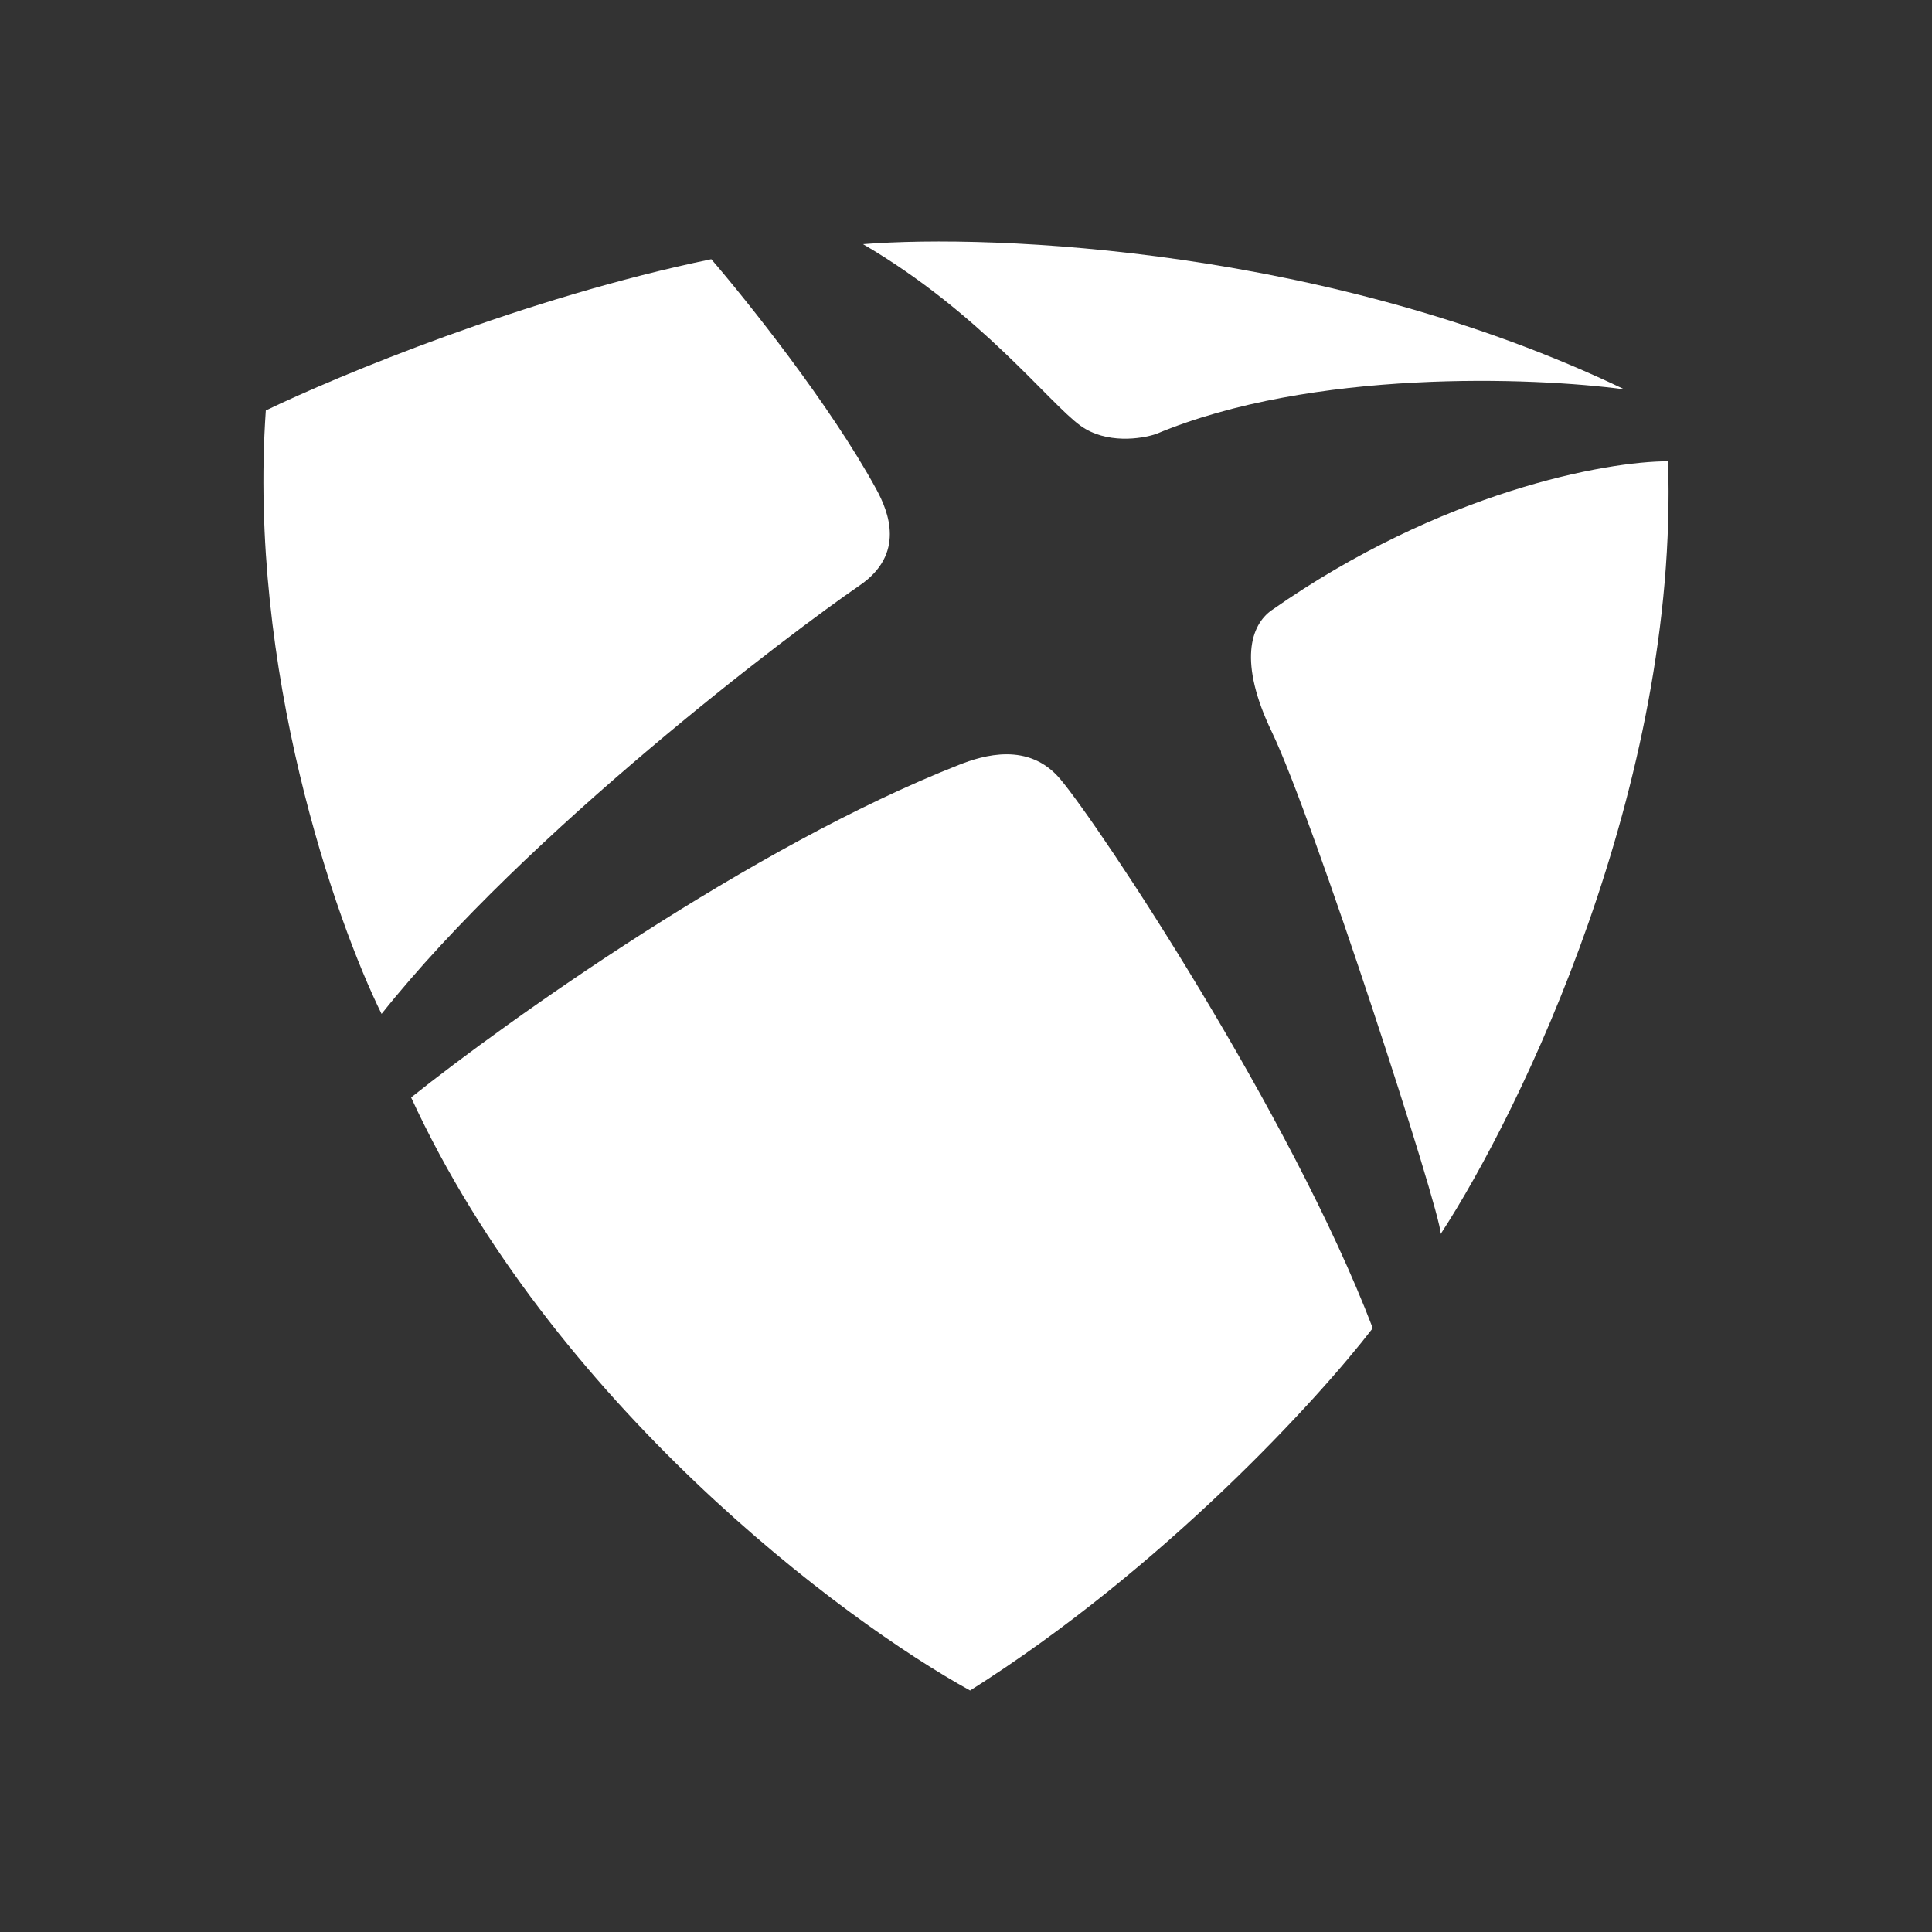 <svg width="24" height="24" viewBox="0 0 24 24" fill="none" xmlns="http://www.w3.org/2000/svg">
<rect x="0" y="0" width="24" height="24" fill="#333333" stroke="none"/>
<path d="M8.836 3.22C6.534 3.694 4.188 4.671 3.302 5.099C3.079 8.317 4.168 11.437 4.74 12.595C6.539 10.335 9.836 7.85 10.678 7.273C11.25 6.882 11.039 6.357 10.885 6.076C10.316 5.034 9.282 3.738 8.836 3.22Z" fill="white"/>
<path d="M20.179 4.837C16.525 3.084 12.351 2.904 10.721 3.033C12.182 3.888 13.026 5.003 13.423 5.289C13.741 5.519 14.181 5.453 14.362 5.391C16.297 4.581 19.047 4.684 20.179 4.837Z" fill="white"/>
<path d="M20.721 5.73C20.854 9.749 18.894 13.803 17.897 15.328C17.897 15.048 16.319 10.174 15.799 9.092C15.382 8.225 15.534 7.764 15.799 7.579C17.909 6.1 19.959 5.73 20.721 5.73Z" fill="white"/>
<path d="M11.911 9.502C9.337 10.514 6.303 12.678 5.107 13.633C6.857 17.431 10.465 20.127 12.051 21C14.457 19.481 16.388 17.366 17.053 16.499C16.039 13.844 13.66 10.258 13.17 9.677C12.778 9.213 12.216 9.381 11.911 9.502Z" fill="white"/>
</svg>
